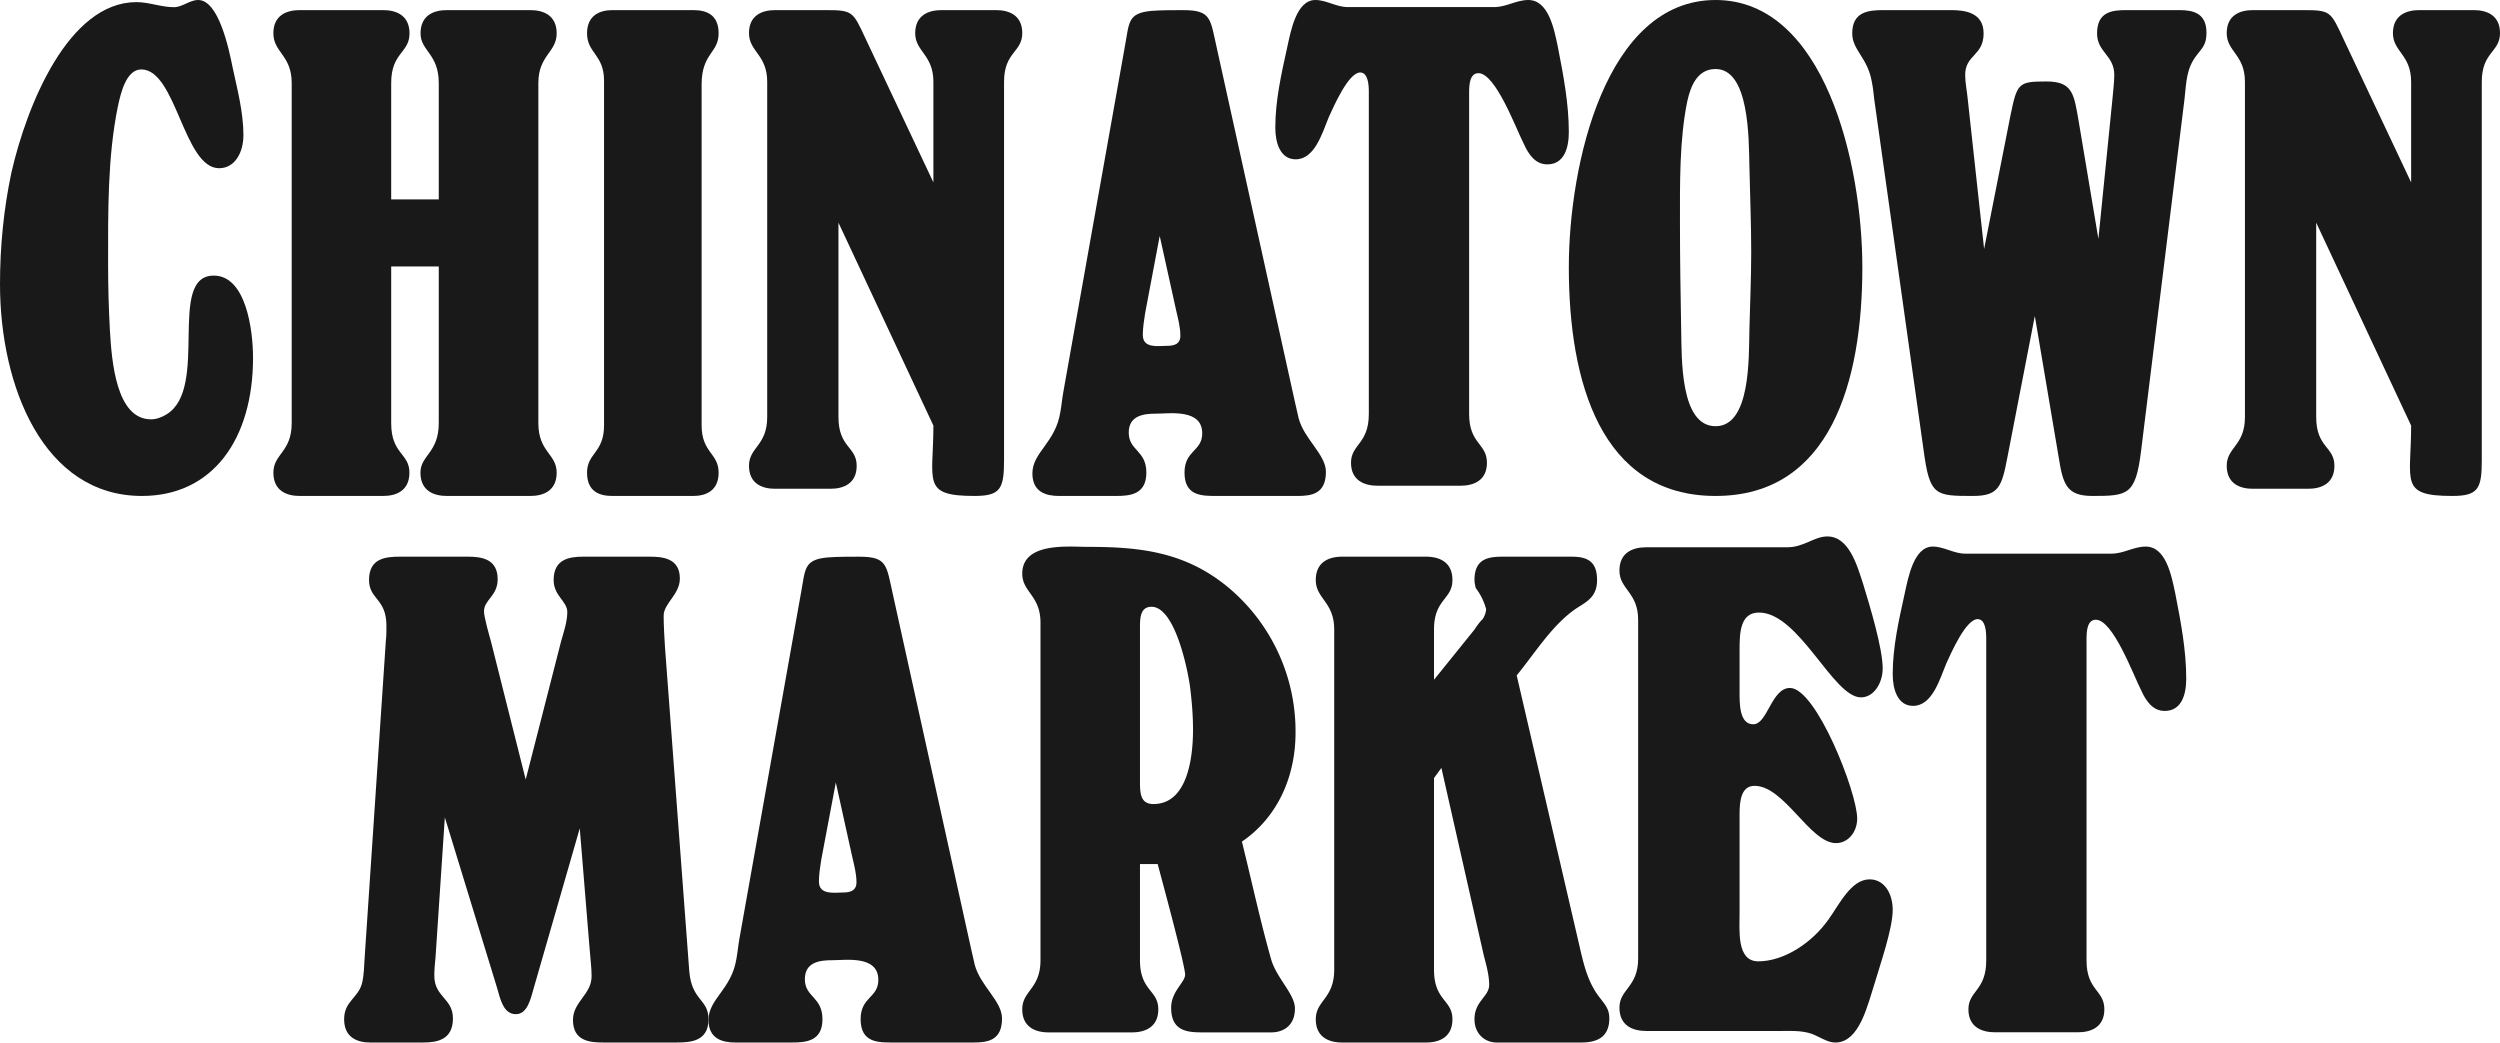 <svg width="247" height="103" viewBox="0 0 247 103" xmlns="http://www.w3.org/2000/svg">
  <g id="Product-Page--option2" fill="none" fill-rule="evenodd">
    <g id="Desktop" transform="translate(-410 -87)" fill="#1A1919">
      <g id="Header">
        <g id="Flat-Text-Logo" transform="translate(410 87)">
          <path d="M14.02 49C4.3 49 0 38.18 0 28.07c0-3.68.36-7.42 1.13-11.03C2.63 10.46 6.74.21 13.48.21c1.26 0 2.45.5 3.7.5.84 0 1.56-.71 2.4-.71 2.02 0 3.03 4.8 3.4 6.65.47 2.19 1.07 4.45 1.07 6.71 0 1.7-.84 3.26-2.4 3.26-3.51 0-4.23-9.76-7.69-9.76-1.49 0-2.03 2.33-2.32 3.68-1.02 5.02-.96 10.39-.96 15.55 0 2.2.06 4.38.18 6.58.18 2.97.6 8.76 4.06 8.76.53 0 1.07-.2 1.55-.5 4.23-2.6 0-13.7 4.65-13.7 3.16 0 3.88 5.3 3.88 8.12C25 43.41 21 49 14.02 49" id="Fill-1"/>
          <path d="M52.4 49h-8.26c-1.27 0-2.6-.5-2.6-2.3 0-1.73 1.81-1.95 1.81-4.9V26.33h-4.7V41.8c0 3.1 1.8 2.95 1.8 4.9 0 1.8-1.32 2.3-2.59 2.3H29.6c-1.26 0-2.59-.5-2.59-2.3 0-1.87 1.81-2.02 1.81-4.9V8.2c0-2.74-1.81-3.03-1.81-4.9C27 1.5 28.33 1 29.6 1h8.26c1.27 0 2.6.5 2.6 2.3 0 1.95-1.81 1.87-1.81 4.9V19.7h4.7V8.2c0-2.88-1.8-3.17-1.8-4.9 0-1.8 1.32-2.3 2.59-2.3h8.27C53.67 1 55 1.5 55 3.3c0 1.87-1.81 2.16-1.81 4.9v33.6c0 2.88 1.81 3.03 1.81 4.9 0 1.8-1.33 2.3-2.6 2.3" id="Fill-3"/>
          <path d="M68.5 49h-8c-1.28 0-2.5-.43-2.5-2.3 0-1.95 1.68-1.95 1.68-4.68V7.98C59.68 5.39 58 5.25 58 3.3 58 1.5 59.28 1 60.5 1h8c1.28 0 2.5.43 2.5 2.3 0 1.95-1.68 1.95-1.68 5.04v33.68c0 2.73 1.68 2.73 1.68 4.68 0 1.8-1.28 2.3-2.5 2.3" id="Fill-5"/>
          <path d="M99.2 8.09v37.37c0 2.83-.35 3.54-2.92 3.54-5.26 0-4.06-1.42-4.06-6.95L82.84 22V41.2c0 3.05 1.8 2.9 1.8 4.82 0 1.77-1.32 2.27-2.58 2.27h-5.5c-1.25 0-2.56-.5-2.56-2.27 0-1.84 1.8-1.98 1.8-4.82V8.09c0-2.7-1.8-2.98-1.8-4.82C74 1.5 75.31 1 76.57 1h5.02c2.68 0 2.68.14 3.94 2.84l6.69 14.18V8.09c0-2.7-1.8-2.98-1.8-4.82C90.43 1.5 91.75 1 93 1h5.43c1.26 0 2.57.5 2.57 2.27 0 1.91-1.8 1.84-1.8 4.82" id="Fill-7"/>
          <path d="M116.2 30.65l-1.62-7.34-1.44 7.63c-.11.72-.23 1.44-.23 2.16 0 1.36 1.55 1.07 2.33 1.07.6 0 1.38-.07 1.38-1 0-.87-.24-1.73-.42-2.52M128.18 49h-7.85c-1.5 0-3.3.07-3.3-2.3 0-2.23 1.75-2.09 1.75-3.89 0-2.45-3.24-1.94-4.56-1.94-1.14 0-2.7.14-2.7 1.87 0 1.8 1.74 1.73 1.74 3.96 0 2.16-1.61 2.3-3 2.3h-5.62c-1.26 0-2.64-.36-2.64-2.23 0-2.09 2.28-3.02 2.76-6.05.12-.64.18-1.36.3-2.01l6.05-33.97c.48-2.52.24-3.45 2.7-3.67 1.01-.07 2.03-.07 3.05-.07 2.82 0 2.7.8 3.36 3.74l7.72 34.98.36 1.58c.54 2.09 2.7 3.6 2.7 5.32 0 2.16-1.38 2.38-2.82 2.38" id="Fill-9"/>
          <path d="M152.87 16.24c-1.15 0-1.82-.93-2.3-1.99-.8-1.56-2.8-7.02-4.5-7.02-.86 0-.92 1.14-.92 1.92V40.9c0 2.98 1.76 2.9 1.76 4.82 0 1.77-1.33 2.27-2.61 2.27h-8.2c-1.28 0-2.62-.5-2.62-2.27 0-1.84 1.76-1.84 1.76-4.82V9.08c0-.64-.06-1.92-.85-1.92-1.16 0-2.61 3.33-3.1 4.4-.67 1.63-1.4 4.18-3.28 4.18-1.52 0-2.01-1.63-2.01-3.12 0-2.7.6-5.32 1.16-7.87.36-1.63.9-4.75 2.8-4.75 1.09 0 2.06.7 3.21.7h14.47c1.16 0 2.2-.7 3.35-.7 2 0 2.55 2.84 2.92 4.6.54 2.77 1.09 5.61 1.09 8.45 0 1.63-.49 3.19-2.13 3.19" id="Fill-11"/>
          <path d="M172.84 16.4c-.06-2.7 0-9.58-3.34-9.58-1.7 0-2.43 1.49-2.8 3.2-.78 3.83-.72 8.09-.72 12.07 0 3.47.06 7.03.12 10.5.06 2.78-.12 9.52 3.4 9.52 3.46 0 3.28-6.74 3.34-9.51.06-2.56.18-5.12.18-7.67 0-2.84-.12-5.69-.18-8.53M169.5 49C158.15 49 155 37.7 155 26.42 155 16.26 158.64 0 169.5 0 180.3 0 184 16.26 184 26.42 184 37.7 180.85 49 169.5 49" id="Fill-13"/>
          <path d="M217.03 5.46c-1.02 1.3-1.02 2.66-1.2 4.32l-4.29 34.76c-.54 4.39-1.32 4.46-4.82 4.46-2.54 0-2.9-1.15-3.32-3.81l-2.36-13.97-2.71 13.97c-.55 2.87-.85 3.81-3.38 3.81-3.74 0-4.29 0-4.89-4.46l-4.89-34.76c-.06-.58-.12-1.15-.24-1.73-.42-2.37-1.93-3.1-1.93-4.75 0-2.16 1.63-2.3 3.08-2.3h6.7c1.32 0 3.2.22 3.2 2.3 0 2.23-1.82 2.09-1.82 4.1 0 .8.18 1.59.25 2.38l1.62 14.82 2.6-13.17c.66-3.23.78-3.38 3.56-3.38 2.65 0 2.72 1.3 3.2 4.03l1.93 11.52 1.39-13.82c.06-.8.18-1.58.18-2.38 0-1.94-1.7-2.23-1.7-4.1 0-2.16 1.52-2.3 2.9-2.3h5.25c1.33 0 2.66.29 2.66 2.23 0 1.15-.36 1.44-.97 2.23" id="Fill-15"/>
          <path d="M245.2 8.09v37.37c0 2.83-.35 3.54-2.92 3.54-5.26 0-4.06-1.42-4.06-6.95L228.84 22V41.2c0 3.05 1.8 2.9 1.8 4.82 0 1.77-1.32 2.27-2.58 2.27h-5.5c-1.25 0-2.56-.5-2.56-2.27 0-1.84 1.8-1.98 1.8-4.82V8.09c0-2.7-1.8-2.98-1.8-4.82C220 1.5 221.31 1 222.57 1h5.02c2.68 0 2.68.14 3.94 2.84l6.69 14.18V8.09c0-2.7-1.8-2.98-1.8-4.82C236.43 1.5 237.75 1 239 1h5.43c1.26 0 2.57.5 2.57 2.27 0 1.91-1.8 1.84-1.8 4.82" id="Fill-17"/>
          <path d="M66.87 103h-7.25c-1.35 0-3.01-.14-3.01-2.23 0-1.8 1.84-2.52 1.84-4.32 0-.86-.12-1.65-.18-2.52l-.99-12.09-4.54 15.76c-.31 1.08-.62 2.6-1.78 2.6-1.23 0-1.54-1.52-1.85-2.6l-5.16-16.84-.92 13.82c-.06.58-.12 1.22-.12 1.8 0 2.16 1.84 2.23 1.84 4.24 0 2.1-1.54 2.38-2.95 2.38h-5.22c-1.29 0-2.58-.5-2.58-2.3 0-1.8 1.41-2.09 1.78-3.6.19-.8.19-1.66.25-2.52l2.09-31.23c.06-.5.06-1.01.06-1.51 0-2.74-1.72-2.6-1.72-4.54 0-2.16 1.66-2.3 3.07-2.3h6.7c1.35 0 2.94.22 2.94 2.23 0 1.66-1.35 2.02-1.35 3.17 0 .57.5 2.3.68 2.95l3.44 13.67 3.5-13.67c.25-.87.61-1.95.61-2.88 0-1.08-1.35-1.58-1.35-3.17 0-2.01 1.48-2.3 2.9-2.3h6.56c1.3 0 3.01.14 3.01 2.16 0 1.58-1.6 2.45-1.6 3.67 0 1 .07 2.09.13 3.1l2.4 32.02c.24 2.95 1.9 2.73 1.9 4.75 0 2.16-1.72 2.3-3.13 2.3" id="Fill-19"/>
          <path d="M84.2 84.65l-1.62-7.34-1.44 7.63c-.11.72-.23 1.44-.23 2.16 0 1.36 1.55 1.08 2.33 1.08.6 0 1.38-.08 1.38-1.01 0-.87-.24-1.73-.42-2.52M96.18 103h-7.85c-1.5 0-3.3.07-3.3-2.3 0-2.23 1.75-2.09 1.75-3.89 0-2.45-3.24-1.94-4.56-1.94-1.14 0-2.7.14-2.7 1.87 0 1.8 1.74 1.73 1.74 3.96 0 2.16-1.61 2.3-3 2.3h-5.62c-1.26 0-2.64-.36-2.64-2.23 0-2.09 2.28-3.02 2.76-6.05.12-.64.18-1.36.3-2.01l6.05-33.97c.48-2.52.24-3.45 2.7-3.67 1.01-.07 2.03-.07 3.05-.07 2.82 0 2.7.8 3.36 3.74l7.72 34.98.36 1.58c.54 2.09 2.7 3.6 2.7 5.32 0 2.16-1.38 2.38-2.82 2.38" id="Fill-21"/>
          <path d="M117.57 67.8c-.3-2.06-1.56-7.85-3.8-7.85-1.02 0-1.14.93-1.14 1.93V77.3c0 1.21.12 2.14 1.33 2.14 3.25 0 3.91-4.28 3.91-7.35 0-1.43-.12-2.86-.3-4.28m5.13 15.34c.96 3.86 1.8 7.79 2.89 11.64.54 1.86 2.35 3.43 2.35 4.85 0 1.65-1.09 2.36-2.35 2.36h-6.81c-1.5 0-3.07-.14-3.07-2.43 0-1.64 1.38-2.5 1.38-3.28 0-.93-2.47-10-2.71-10.92h-1.75v9.5c0 3.06 1.81 2.92 1.81 4.85 0 1.78-1.33 2.28-2.6 2.28h-8.25c-1.26 0-2.59-.5-2.59-2.28 0-1.86 1.8-2 1.8-4.86V61.52c0-2.7-1.8-3-1.8-4.85 0-3.14 4.64-2.64 6.39-2.64 5.12 0 9.7.43 14.04 4.07A18.54 18.54 0 0 1 128 72.37c0 4.57-1.93 8.5-5.3 10.78" id="Fill-23"/>
          <path d="M156.21 103h-8.35c-1.15 0-2.18-.86-2.18-2.3 0-1.8 1.45-2.23 1.45-3.39 0-1-.3-2.01-.54-2.95l-4.18-18.49-.73 1V95.8c0 3.1 1.82 2.95 1.82 4.9 0 1.8-1.33 2.3-2.6 2.3h-8.3c-1.27 0-2.6-.5-2.6-2.3 0-1.87 1.82-2.02 1.82-4.9V62.2c0-2.74-1.82-3.03-1.82-4.9 0-1.8 1.33-2.3 2.6-2.3h8.3c1.27 0 2.6.5 2.6 2.3 0 1.95-1.82 1.87-1.82 4.9v4.96l4-4.96c.24-.36.48-.72.79-1.01a2 2 0 0 0 .36-1 6 6 0 0 0-1.03-2.1c-.06-.28-.12-.5-.12-.79 0-2.08 1.33-2.3 2.79-2.3h6.78c1.45 0 2.54.36 2.54 2.3 0 1.59-.9 2.09-1.94 2.74-2.42 1.58-4.12 4.39-6 6.69l6.06 26.12c.49 2.09.85 4.1 2.18 5.76.49.65.91 1.08.91 2.01 0 2.02-1.45 2.38-2.79 2.38" id="Fill-25"/>
          <path d="M185.22 97.13c-.68 2.07-1.48 5.87-3.88 5.87-.67 0-1.23-.36-1.84-.64-1.11-.58-2.34-.5-3.5-.5h-13.36c-1.29 0-2.64-.5-2.64-2.3 0-1.86 1.85-2 1.85-4.87V61.24c0-2.72-1.85-3.01-1.85-4.87 0-1.8 1.35-2.3 2.64-2.3h13.97c1.6 0 2.64-1.07 3.93-1.07 2.15 0 2.95 2.87 3.57 4.8.61 2 1.9 6.23 1.9 8.24 0 1.43-.86 2.86-2.15 2.86-2.76 0-6.09-8.38-10.08-8.38-1.85 0-1.91 2-1.91 3.66v4.08c0 1.14-.06 3.3 1.35 3.3 1.42 0 1.79-3.59 3.63-3.59 2.59 0 6.64 10.32 6.64 12.9 0 1.36-.92 2.43-2.09 2.43-2.58 0-5.1-5.66-8.05-5.66-1.36 0-1.48 1.58-1.48 2.8v9.74c0 1.79-.3 4.8 1.85 4.8 2.58 0 5.35-1.87 6.95-4.16 1.04-1.43 2.2-3.94 4.05-3.94 1.48 0 2.28 1.44 2.28 3.01 0 1.86-1.23 5.37-1.78 7.24" id="Fill-27"/>
          <path d="M213.87 70.24c-1.15 0-1.82-.93-2.3-1.99-.8-1.56-2.8-7.02-4.5-7.02-.86 0-.92 1.14-.92 1.92V94.9c0 2.98 1.76 2.9 1.76 4.82 0 1.77-1.33 2.27-2.61 2.27h-8.2c-1.28 0-2.62-.5-2.62-2.27 0-1.84 1.76-1.84 1.76-4.82V63.07c0-.63-.06-1.9-.85-1.9-1.16 0-2.61 3.32-3.1 4.39-.67 1.63-1.4 4.18-3.28 4.18-1.52 0-2.01-1.63-2.01-3.12 0-2.7.6-5.32 1.16-7.87.36-1.63.9-4.75 2.8-4.75 1.09 0 2.06.7 3.21.7h14.47c1.16 0 2.2-.7 3.35-.7 2 0 2.55 2.84 2.92 4.6.54 2.77 1.09 5.6 1.09 8.45 0 1.63-.49 3.19-2.13 3.19" id="Fill-29"/>
        </g>
      </g>
    </g>
  </g>
</svg>
